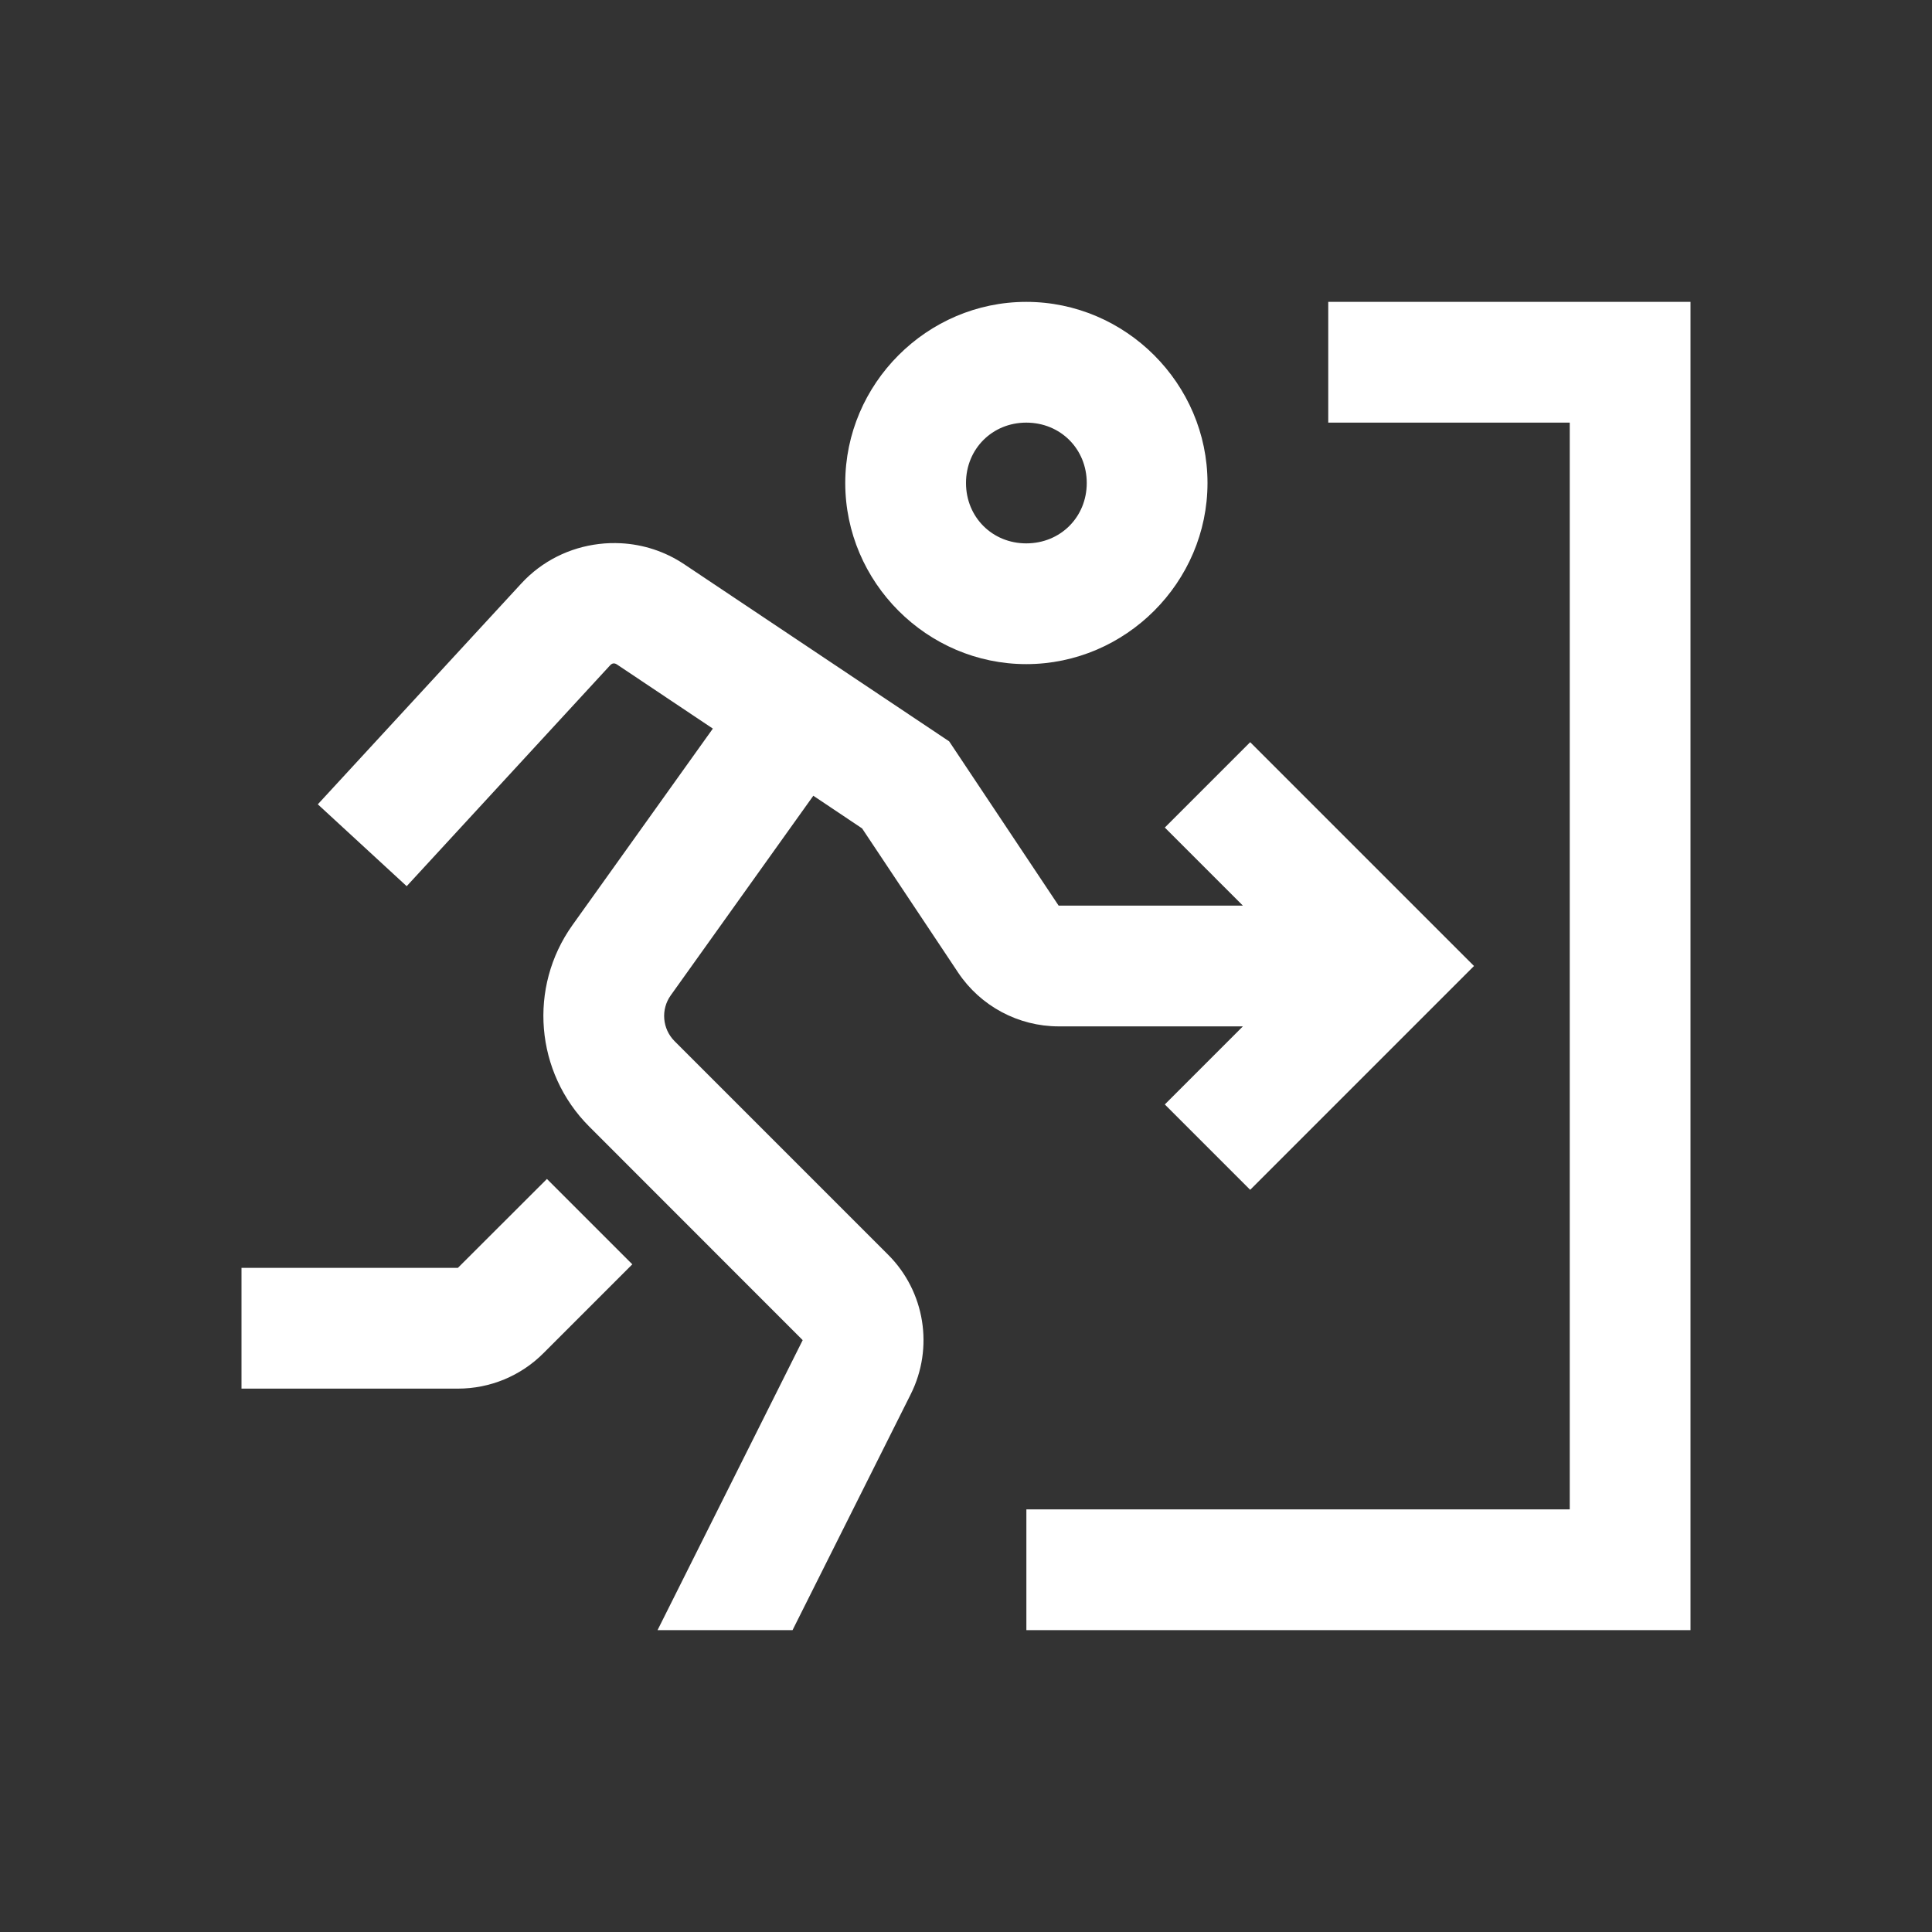 ﻿<?xml version="1.0" encoding="utf-8"?>
<svg xmlns="http://www.w3.org/2000/svg" viewBox="0 0 32 32" width="512" height="512">
  <rect x="0" y="0" width="32" height="32" fill="#333333" stroke="none"/>
  <path d="M16.998 5C15.353 5 14 6.356 14 8C14 9.645 15.354 11 16.998 11C18.645 11 20 9.644 20 8C20 6.356 18.645 5 16.998 5 z M 22 5L22 7L26 7L26 25L17 25L17 27L28 27L28 5L22 5 z M 16.998 7C17.565 7 18 7.436 18 8C18 8.564 17.565 9 16.998 9C16.435 9 16 8.565 16 8C16 7.436 16.435 7 16.998 7 z M 10.285 8.998C10.164 8.992 10.042 8.995 9.922 9.01C9.44 9.067 8.979 9.289 8.633 9.666L5.264 13.322L6.736 14.678L10.105 11.02C10.139 10.983 10.177 10.978 10.219 11.006L11.807 12.068L9.482 15.322C8.746 16.353 8.864 17.764 9.76 18.66L13.295 22.197L10.891 27L13.127 27L15.084 23.094C15.47 22.324 15.32 21.392 14.711 20.783L11.174 17.246C10.969 17.041 10.942 16.719 11.111 16.484L13.471 13.18L14.279 13.721L15.871 16.111C16.242 16.665 16.868 17 17.535 17L20.586 17L19.293 18.293L20.707 19.707L24.414 16L20.707 12.293L19.293 13.707L20.586 15L17.535 15L17.533 14.998L15.721 12.279L11.33 9.344C11.011 9.131 10.649 9.017 10.285 8.998 z M 9.059 19.527L7.584 21L4 21L4 23L7.586 23C8.114 23 8.624 22.791 9 22.414L9.002 22.412L10.473 20.941L9.059 19.527 z" fill="#FFFFFF" />
</svg>